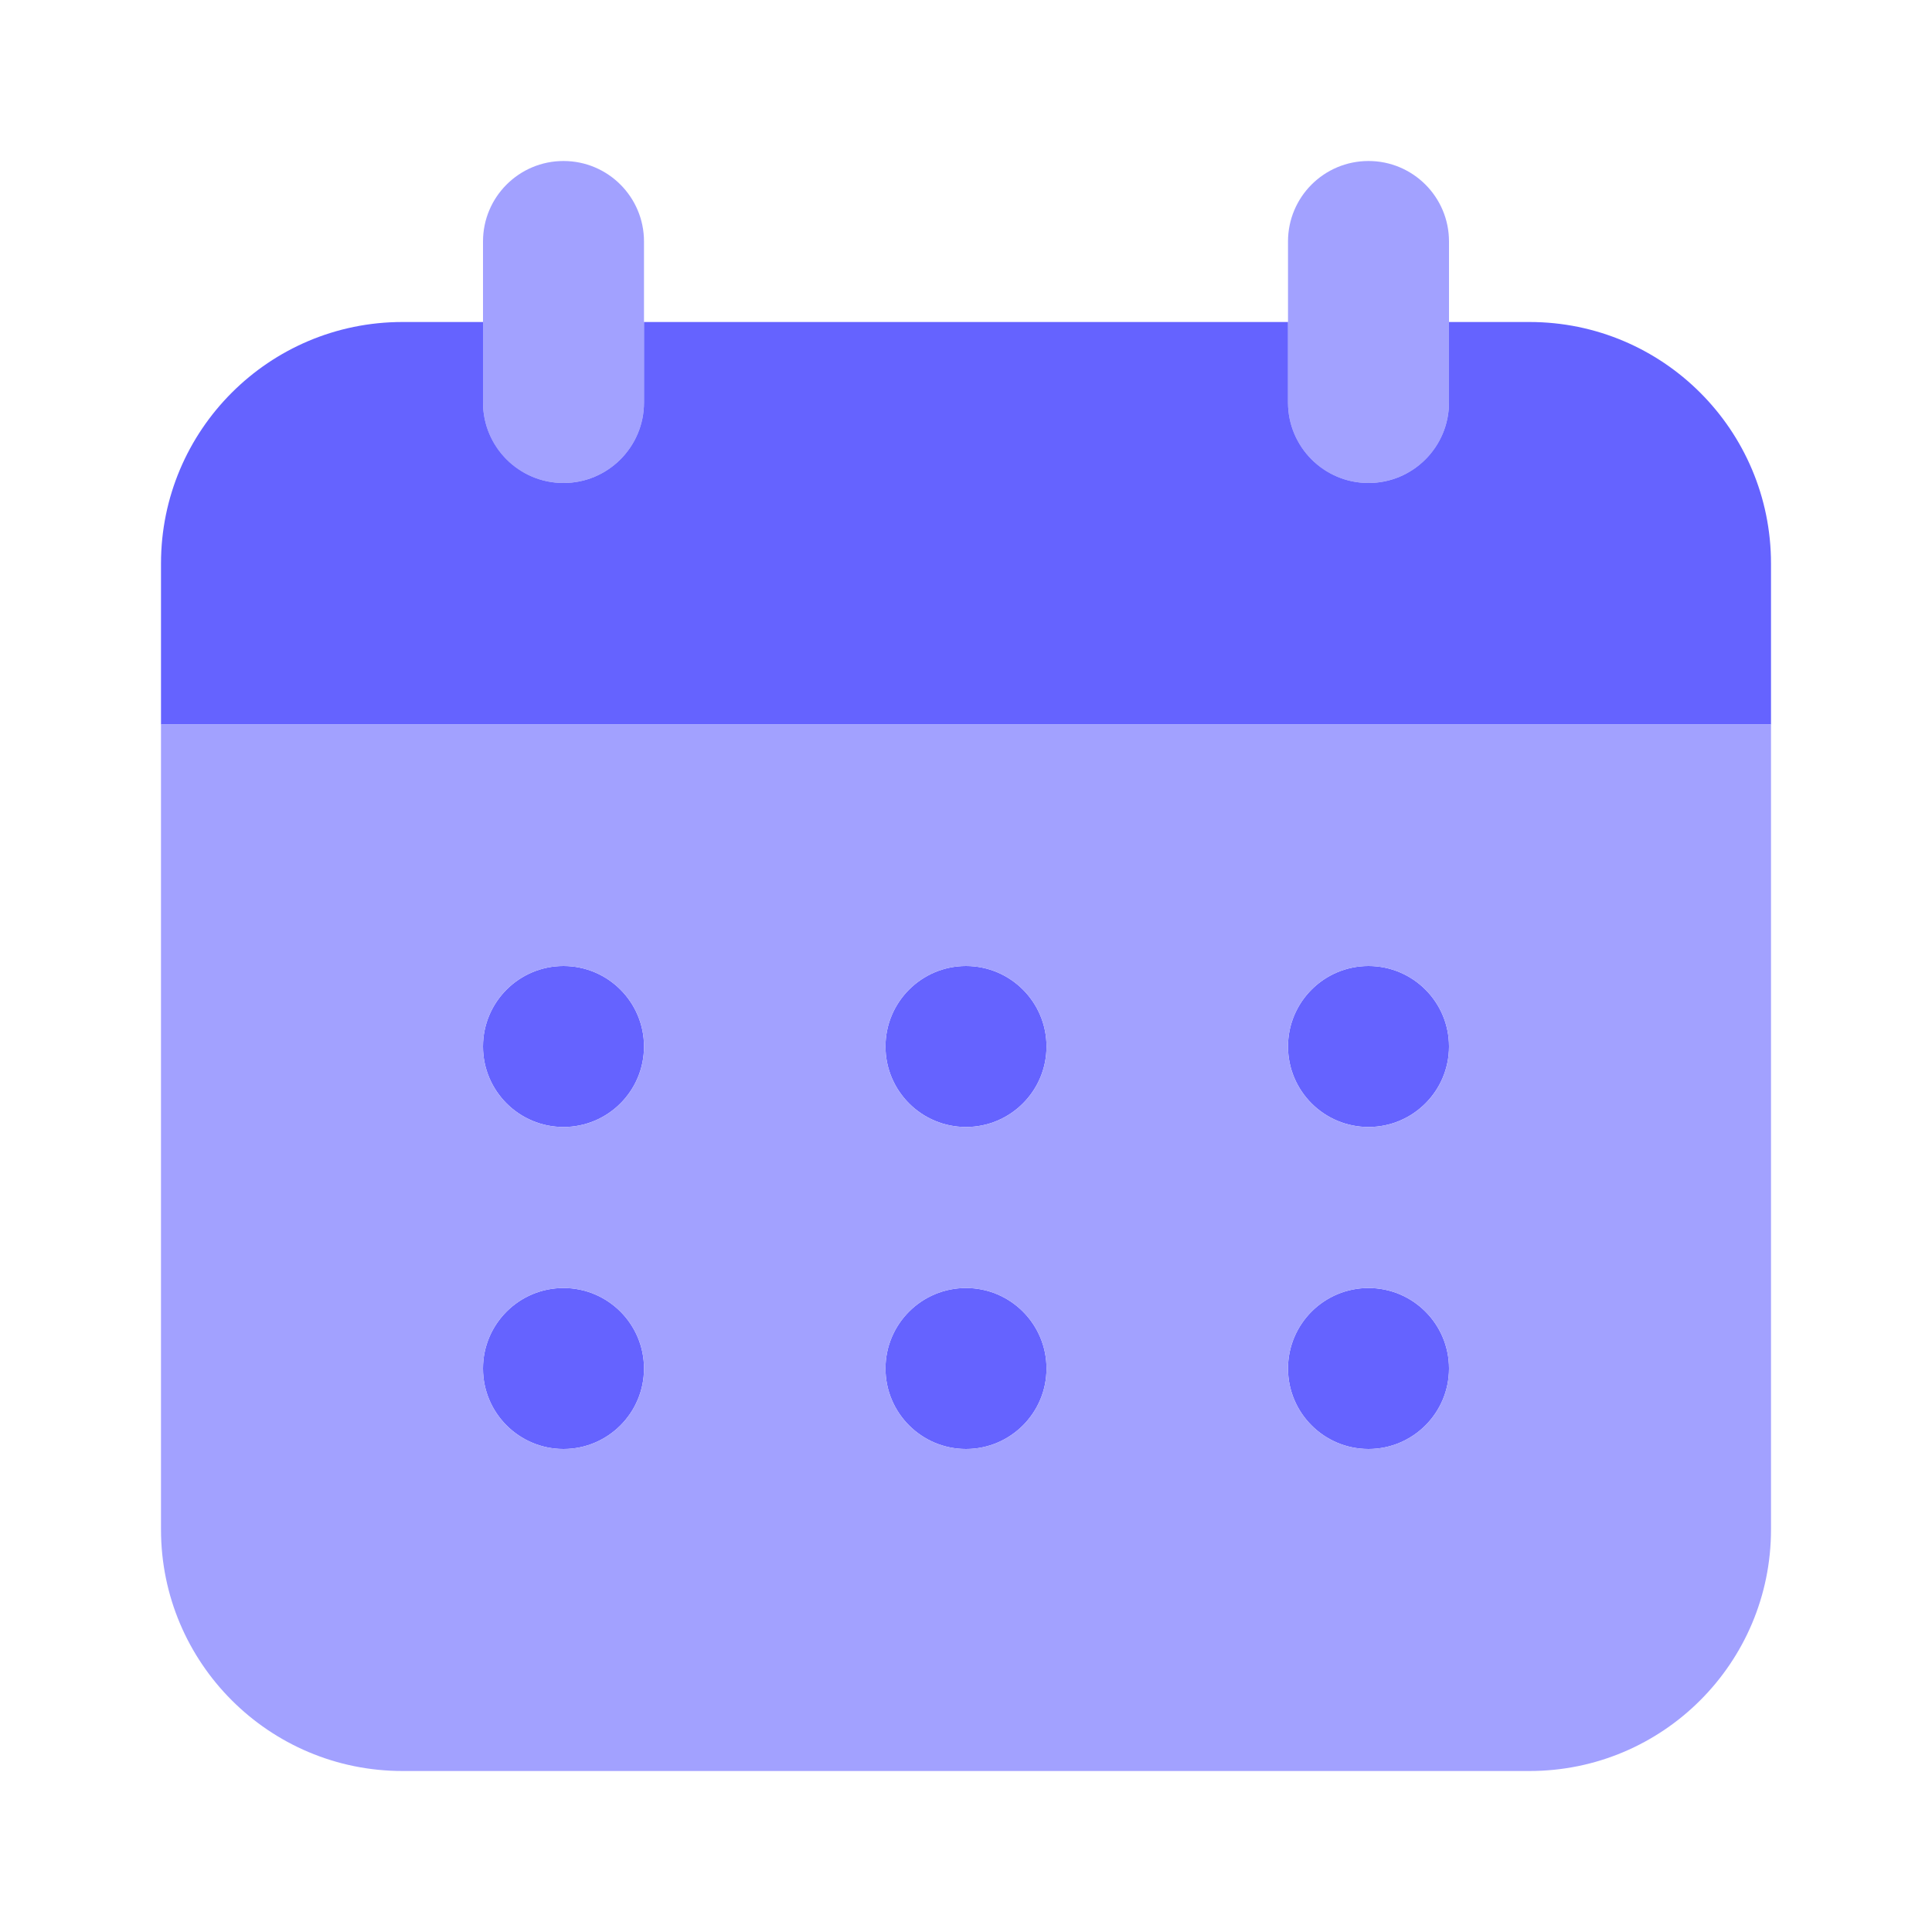 <svg width="24" height="24" viewBox="0 0 24 24" fill="none" xmlns="http://www.w3.org/2000/svg">
<path d="M7 6C6.448 6 6 5.553 6 5.001C6 5.001 6 5 6 5V3C6 2.447 6.448 2 7 2C7.552 2 8 2.447 8 3V5C8 5.552 7.553 5.999 7.001 6C7.001 6 7 6 7 6ZM17 6C16.448 6 16 5.553 16 5.001C16 5.001 16 5 16 5V3C16 2.447 16.448 2 17 2C17.552 2 18 2.447 18 3V5C18 5.552 17.553 5.999 17.001 6C17.001 6 17 6 17 6Z" fill="#A2A1FF"/>
<path d="M19 4H18V5C18 5.552 17.552 6 17 6C16.448 6 16 5.552 16 5V4H8V5C8 5.552 7.552 6 7 6C6.448 6 6 5.552 6 5V4H5C3.343 4 2 5.343 2 7V9H22V7C22 5.343 20.657 4 19 4Z" fill="#6563FF"/>
<path d="M7 14C7.552 14 8 13.552 8 13C8 12.448 7.552 12 7 12C6.448 12 6 12.448 6 13C6 13.552 6.448 14 7 14Z" fill="#6563FF"/>
<path d="M7 18C7.552 18 8 17.552 8 17C8 16.448 7.552 16 7 16C6.448 16 6 16.448 6 17C6 17.552 6.448 18 7 18Z" fill="#6563FF"/>
<path d="M12 14C12.552 14 13 13.552 13 13C13 12.448 12.552 12 12 12C11.448 12 11 12.448 11 13C11 13.552 11.448 14 12 14Z" fill="#6563FF"/>
<path d="M12 18C12.552 18 13 17.552 13 17C13 16.448 12.552 16 12 16C11.448 16 11 16.448 11 17C11 17.552 11.448 18 12 18Z" fill="#6563FF"/>
<path d="M17 14C17.552 14 18 13.552 18 13C18 12.448 17.552 12 17 12C16.448 12 16 12.448 16 13C16 13.552 16.448 14 17 14Z" fill="#6563FF"/>
<path d="M17 18C17.552 18 18 17.552 18 17C18 16.448 17.552 16 17 16C16.448 16 16 16.448 16 17C16 17.552 16.448 18 17 18Z" fill="#6563FF"/>
<path d="M2 9V19C2 20.657 3.343 22 5 22H19C20.657 22 22 20.657 22 19V9H2ZM7 18C6.448 18 6 17.552 6 17C6 16.448 6.448 16 7 16C7.552 16 8 16.448 8 17C8 17.552 7.552 18 7 18ZM7 14C6.448 14 6 13.553 6 13C6 12.448 6.448 12 7 12C7.552 12 8 12.448 8 13C8 13.553 7.552 14 7 14ZM12 18C11.448 18 11 17.552 11 17C11 16.448 11.448 16 12 16C12.552 16 13 16.448 13 17C13 17.552 12.552 18 12 18ZM12 14C11.448 14 11 13.553 11 13C11 12.448 11.448 12 12 12C12.552 12 13 12.448 13 13C13 13.553 12.552 14 12 14ZM17 18C16.448 18 16 17.552 16 17C16 16.448 16.448 16 17 16C17.552 16 18 16.448 18 17C18 17.552 17.552 18 17 18ZM17 14C16.448 14 16 13.553 16 13C16 12.448 16.448 12 17 12C17.552 12 18 12.448 18 13C18 13.553 17.552 14 17 14Z" fill="#A2A1FF"/>
</svg>
